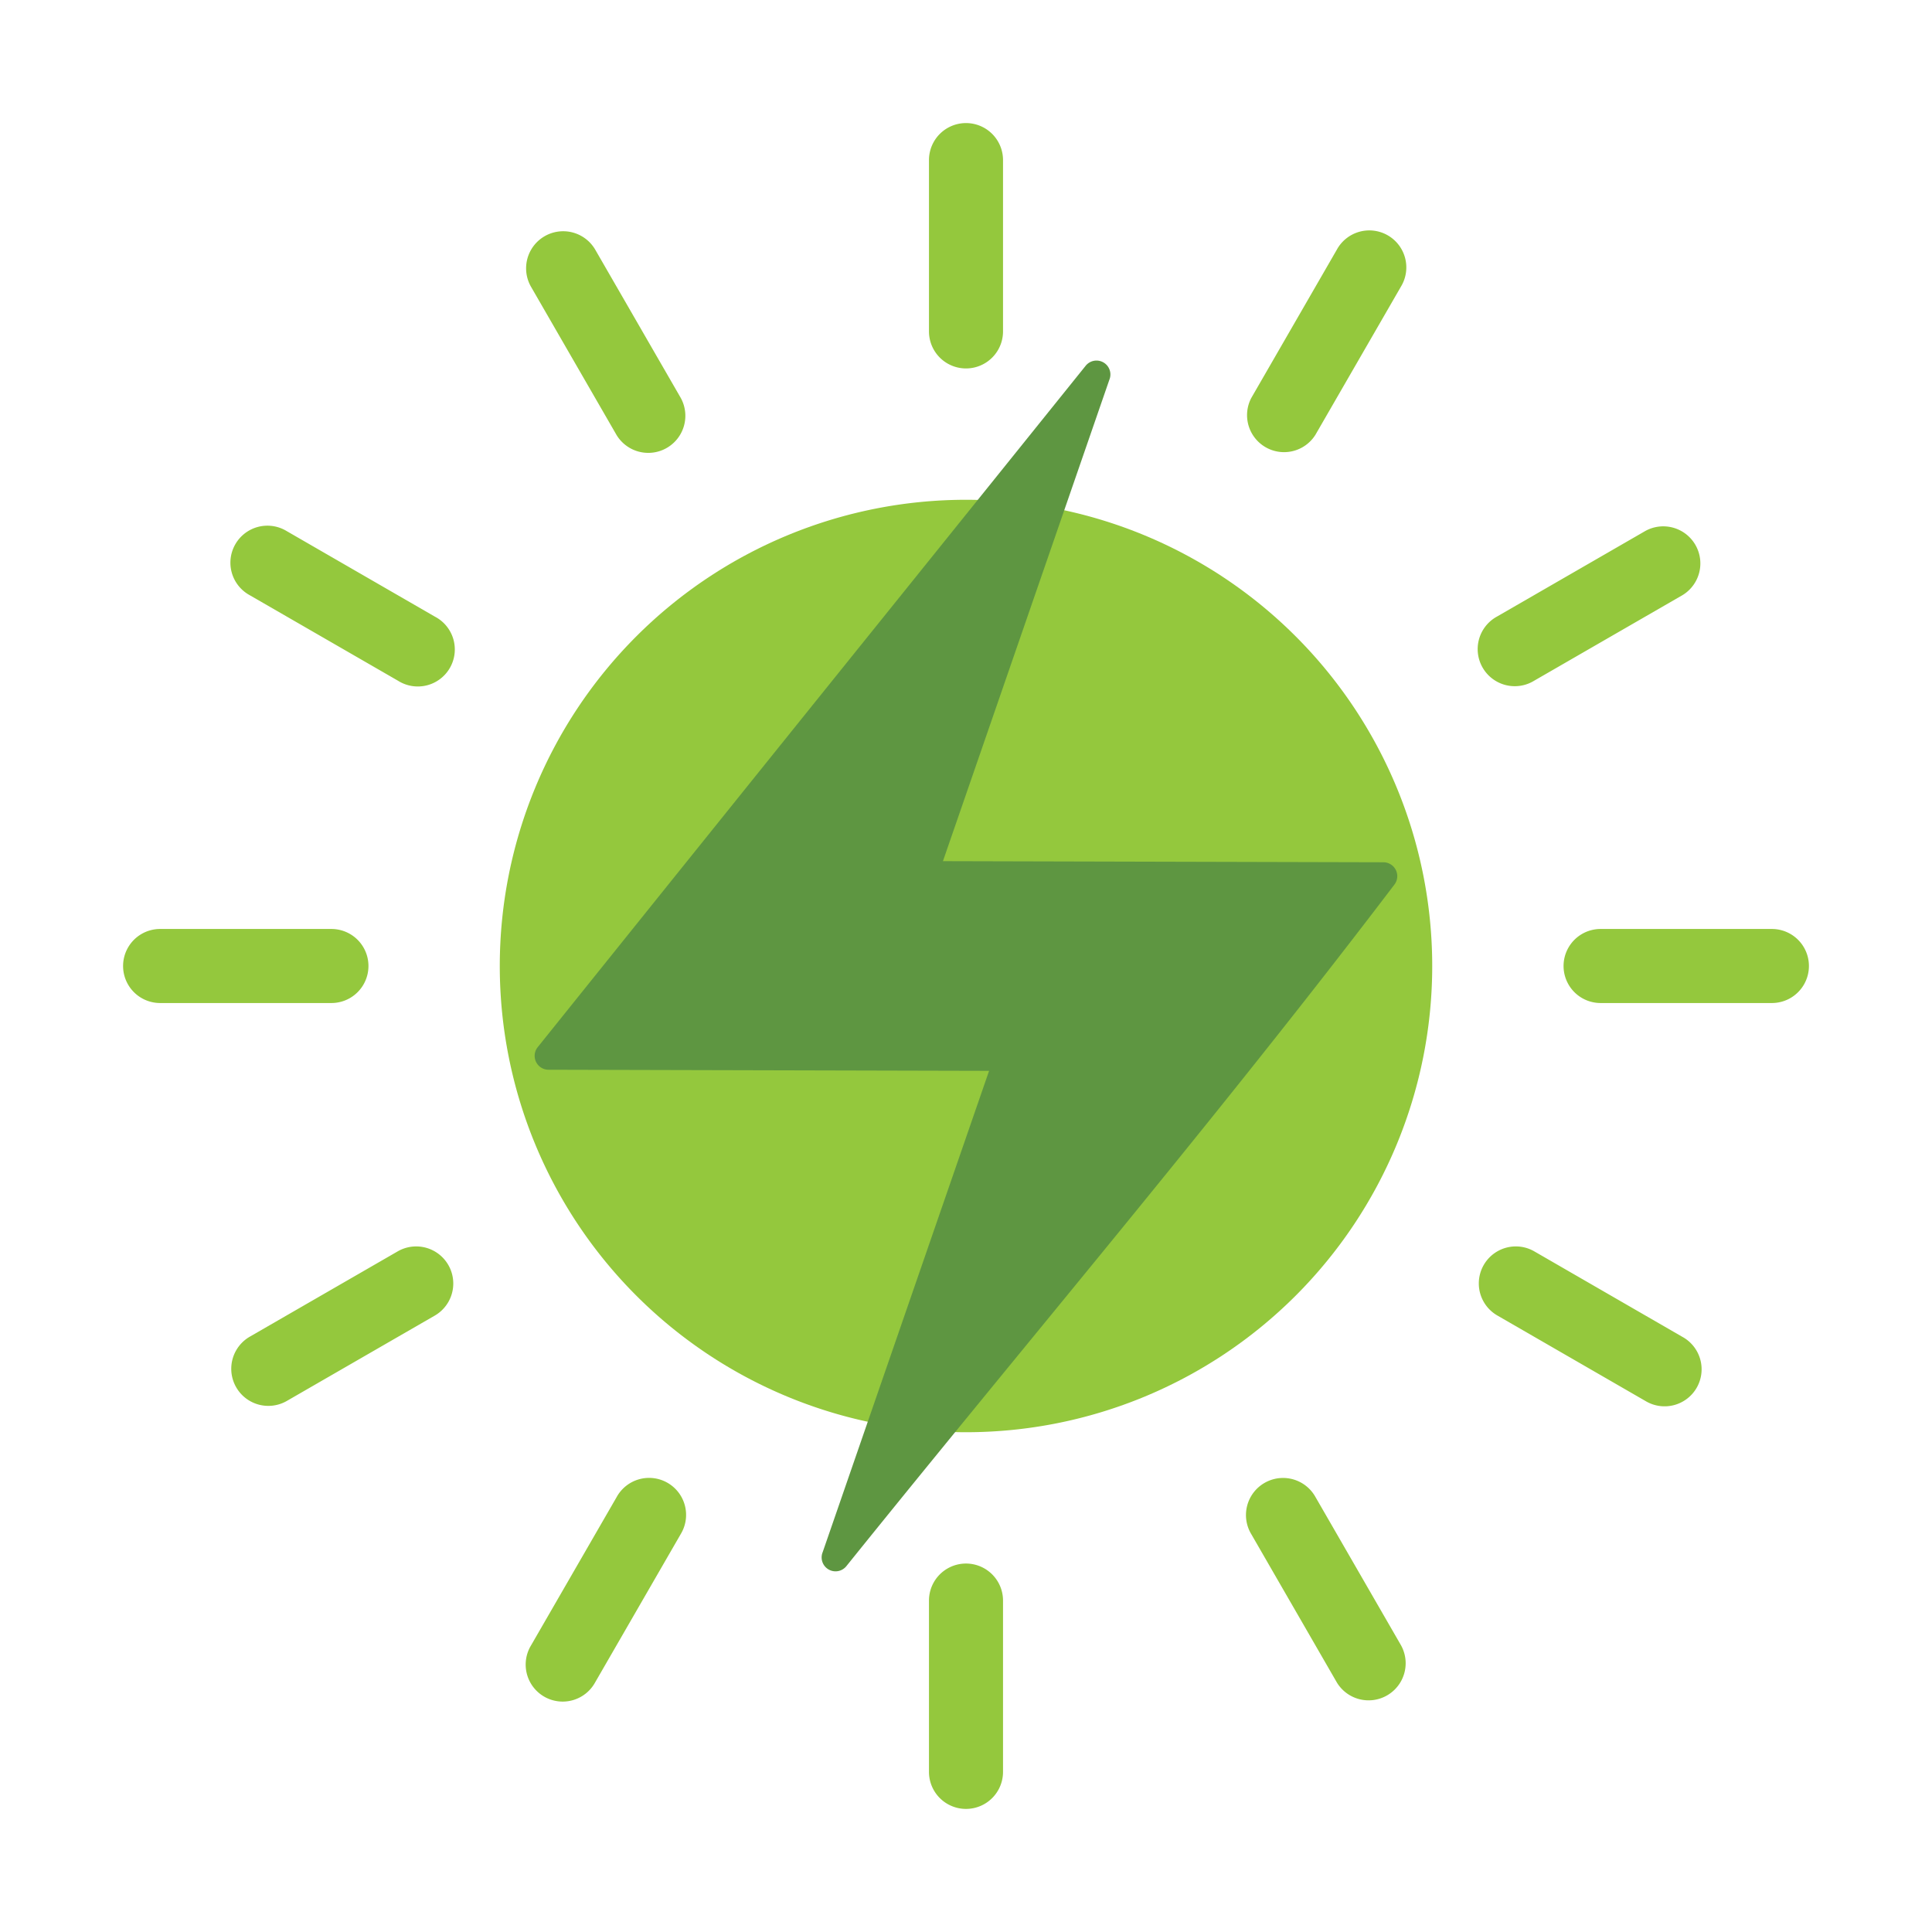 <svg xmlns="http://www.w3.org/2000/svg" data-name="Layer 1" viewBox="0 0 128 128"><path fill="#94c83d" fill-rule="evenodd" d="M64 33.112A30.888 30.888 0 1 1 33.112 64 30.888 30.888 0 0 1 64 33.112"/><path fill="#94c83d" d="M16.539 39.43a2.452 2.452 0 1 1 2.443-4.251l9.829 5.674a2.452 2.452 0 1 1-2.443 4.247zm-5.931 27.023a2.453 2.453 0 1 1 0-4.906h11.35a2.453 2.453 0 0 1 0 4.906zm8.385 26.369a2.457 2.457 0 0 1-2.463-4.252l9.829-5.67a2.457 2.457 0 0 1 2.463 4.252zm20.437 18.639a2.452 2.452 0 1 1-4.251-2.443l5.674-9.83a2.452 2.452 0 1 1 4.251 2.443zm27.023 5.931a2.453 2.453 0 1 1-4.906 0v-11.35a2.453 2.453 0 0 1 4.906 0zm26.369-8.385a2.457 2.457 0 0 1-4.251 2.463l-5.671-9.829a2.457 2.457 0 1 1 4.252-2.462zm18.64-20.437a2.452 2.452 0 1 1-2.443 4.251l-9.83-5.674a2.452 2.452 0 0 1 2.443-4.252zm5.931-27.023a2.453 2.453 0 1 1 0 4.906h-11.35a2.453 2.453 0 0 1 0-4.906zm-8.385-26.369a2.457 2.457 0 0 1 2.463 4.251l-9.83 5.671a2.457 2.457 0 1 1-2.462-4.251zM88.57 16.539a2.452 2.452 0 1 1 4.251 2.443l-5.674 9.83a2.452 2.452 0 0 1-4.247-2.444zm-27.023-5.932a2.453 2.453 0 1 1 4.906 0v11.35a2.453 2.453 0 0 1-4.906 0zm-26.37 8.385a2.457 2.457 0 0 1 4.252-2.463l5.671 9.83a2.457 2.457 0 0 1-4.251 2.463z"/><path fill="#5e9641" d="m54.505 102.834 11.024-31.888-29.185-.073a.92.92 0 0 1-.716-1.5q12.088-15.058 24.2-30.1 6.05-7.518 12.1-15.04a.921.921 0 0 1 1.569.929L62.472 57.054l29.184.074a.92.92 0 0 1 .711 1.5C84.548 68.919 76.456 78.8 68.332 88.711c-4.158 5.076-8.326 10.162-12.259 15.052a.921.921 0 0 1-1.568-.929"/></svg>